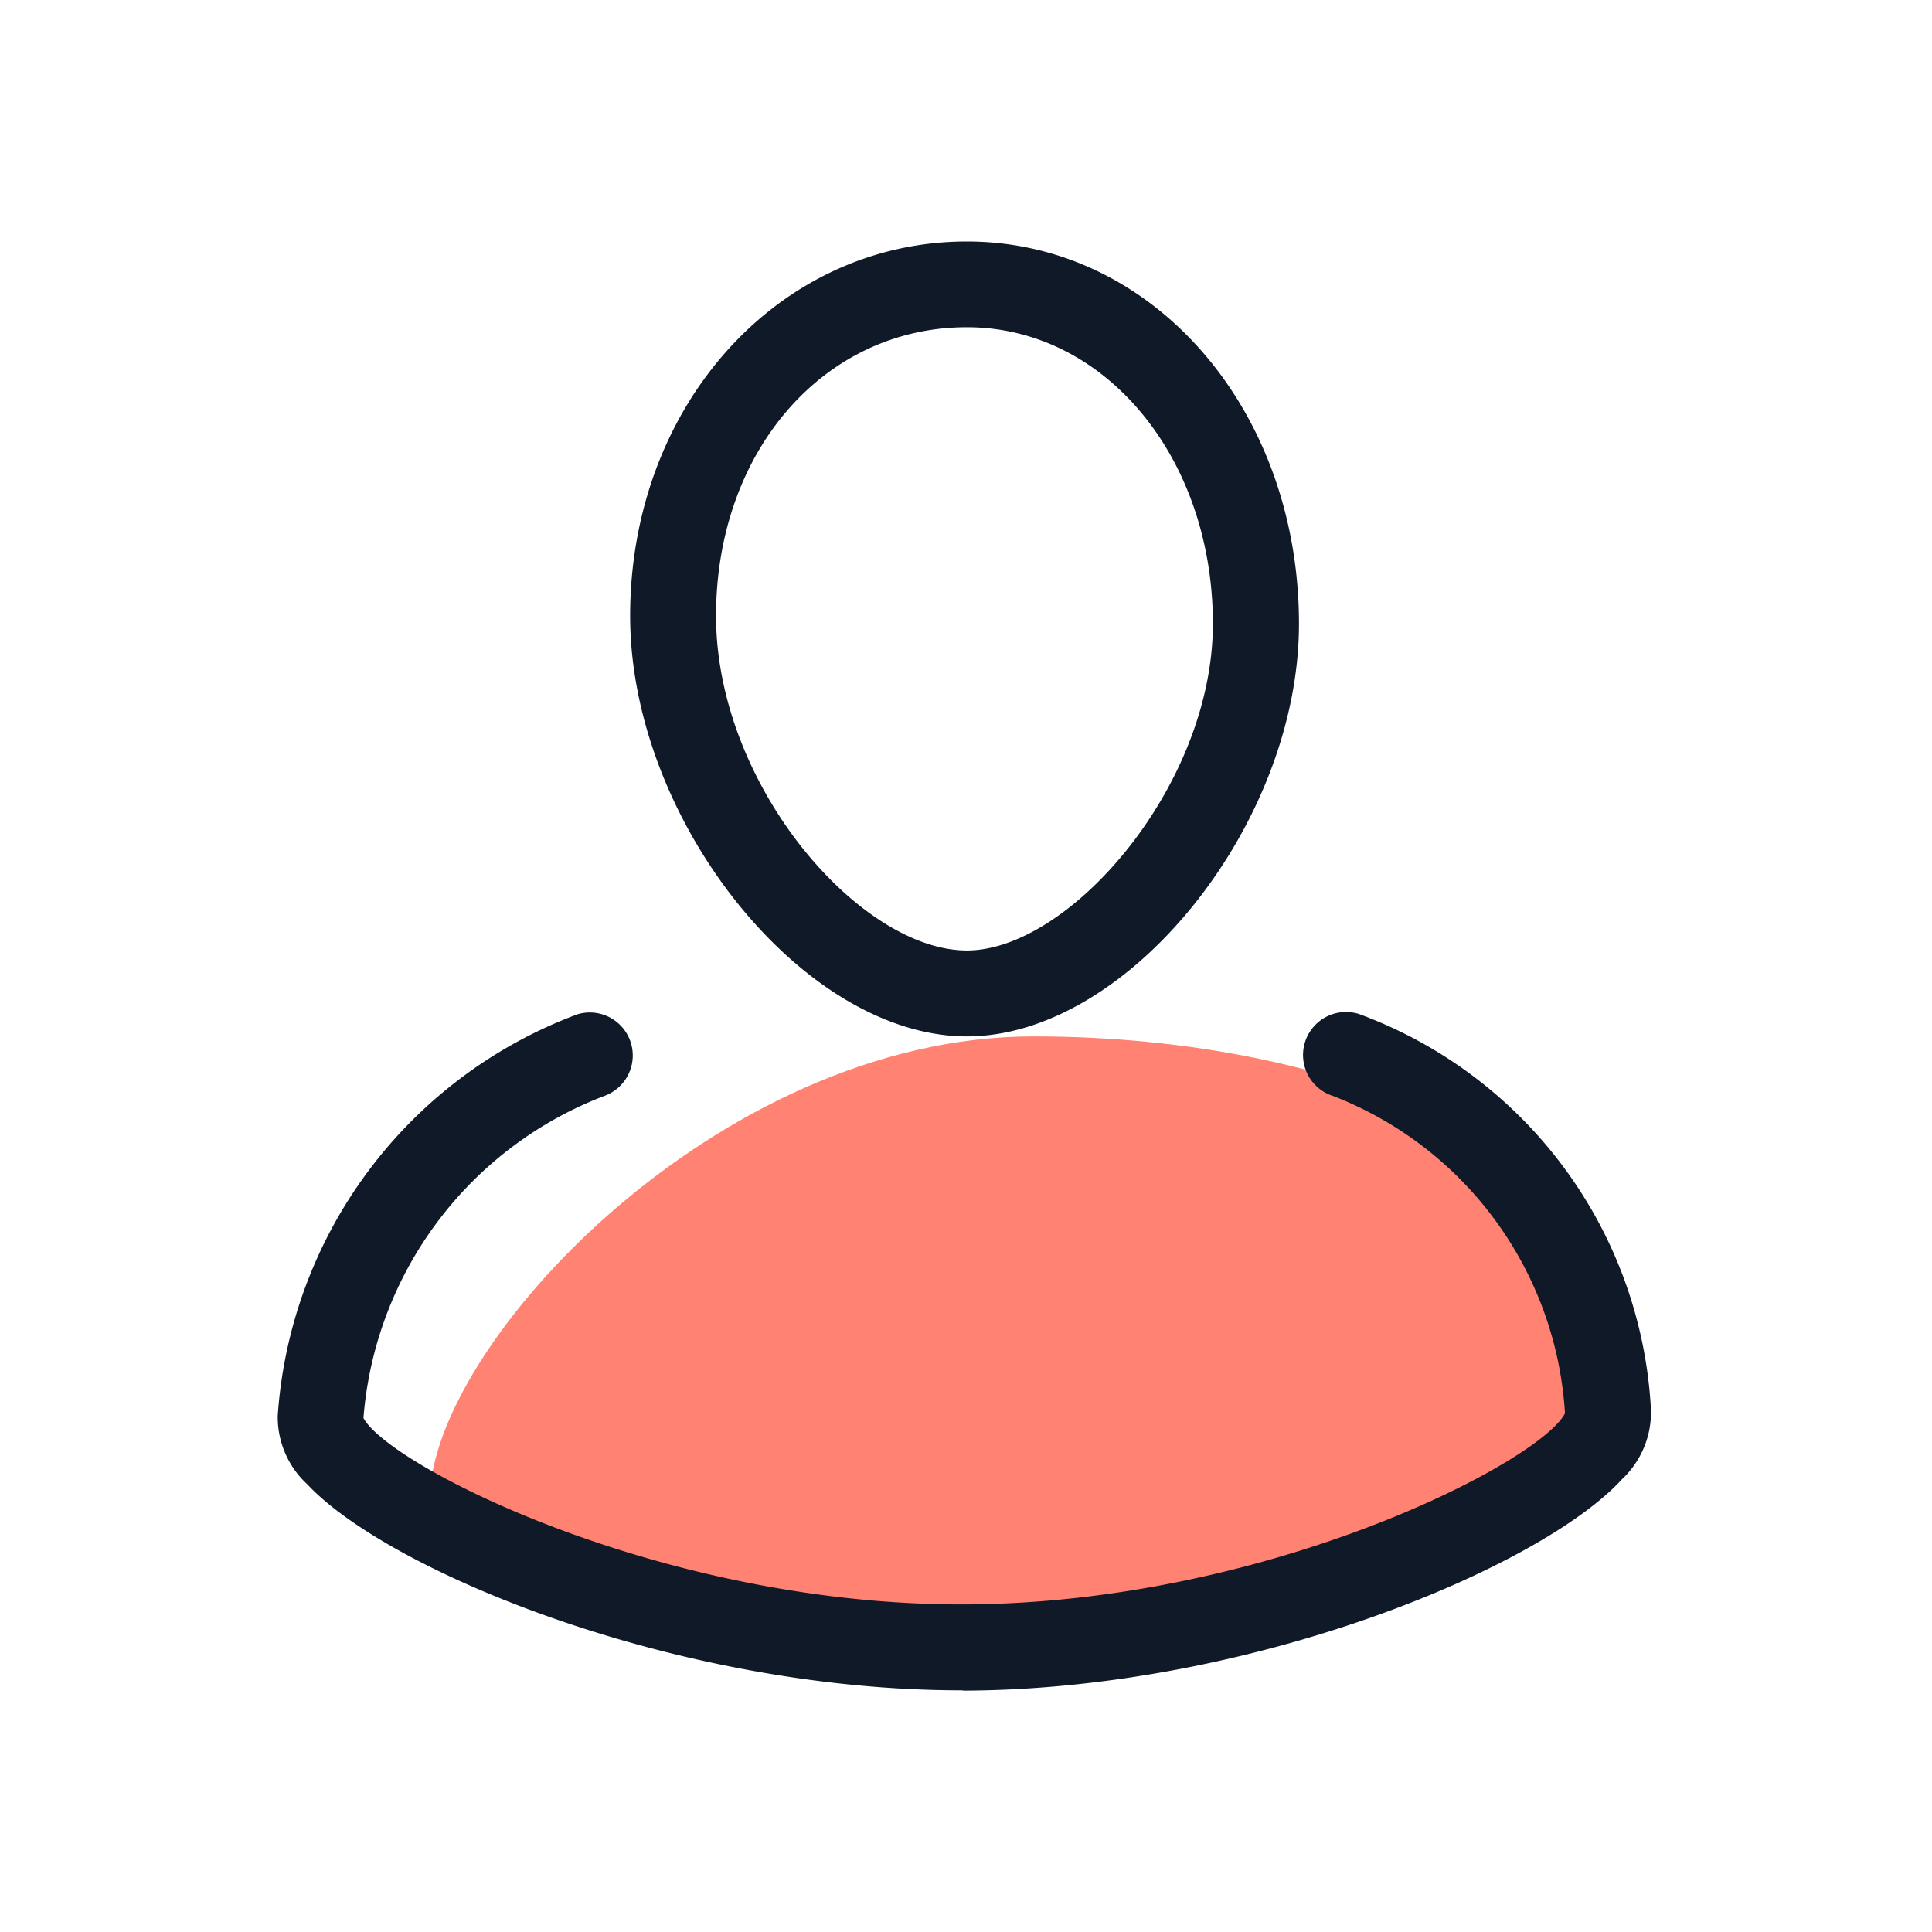 <svg xmlns="http://www.w3.org/2000/svg" width="32" height="32" viewBox="0 0 32 32">
  <g transform="translate(-538 -244)">
    <g transform="translate(542.597 247.997)">
      <path d="M421.891,298.419c-5.237,0-10,5.137-10,7.674,0,1.734,0,1.734,10.109,2.419,5.224.354,9.371-2.963,9.371-5.5S427.128,298.419,421.891,298.419Z" transform="translate(-409.37 -285.25)" fill="#ff8272"/>
      <path d="M420.788,298.419c-2.711,0-5.578-3.581-5.578-6.966,0-3.478,2.45-6.2,5.578-6.2,3.083,0,5.5,2.782,5.5,6.334C426.286,294.906,423.46,298.419,420.788,298.419Zm0-11.746c-2.369,0-4.155,2.055-4.155,4.78,0,2.8,2.379,5.543,4.155,5.543,1.7,0,4.074-2.727,4.074-5.412C424.862,288.83,423.073,286.673,420.788,286.673Zm-.09,22.577c-4.742,0-9.5-1.983-10.836-3.413a1.513,1.513,0,0,1-.489-1.131,7.651,7.651,0,0,1,4.967-6.654.712.712,0,0,1,.453,1.349h0a6.235,6.235,0,0,0-4,5.339c.424.791,4.916,3.087,9.9,3.087h.049c5.045-.016,9.548-2.366,9.952-3.165a6.031,6.031,0,0,0-3.838-5.255.712.712,0,1,1,.423-1.36,7.4,7.4,0,0,1,4.839,6.557,1.521,1.521,0,0,1-.481,1.151c-1.324,1.45-6.108,3.48-10.89,3.5ZM410.782,304.707ZM430.711,304.631Z" transform="translate(-409.37 -285.25)" fill="#101928"/>
    </g>
    <rect width="32" height="32" transform="translate(538 244)" fill="none"/>
  </g>
</svg>
